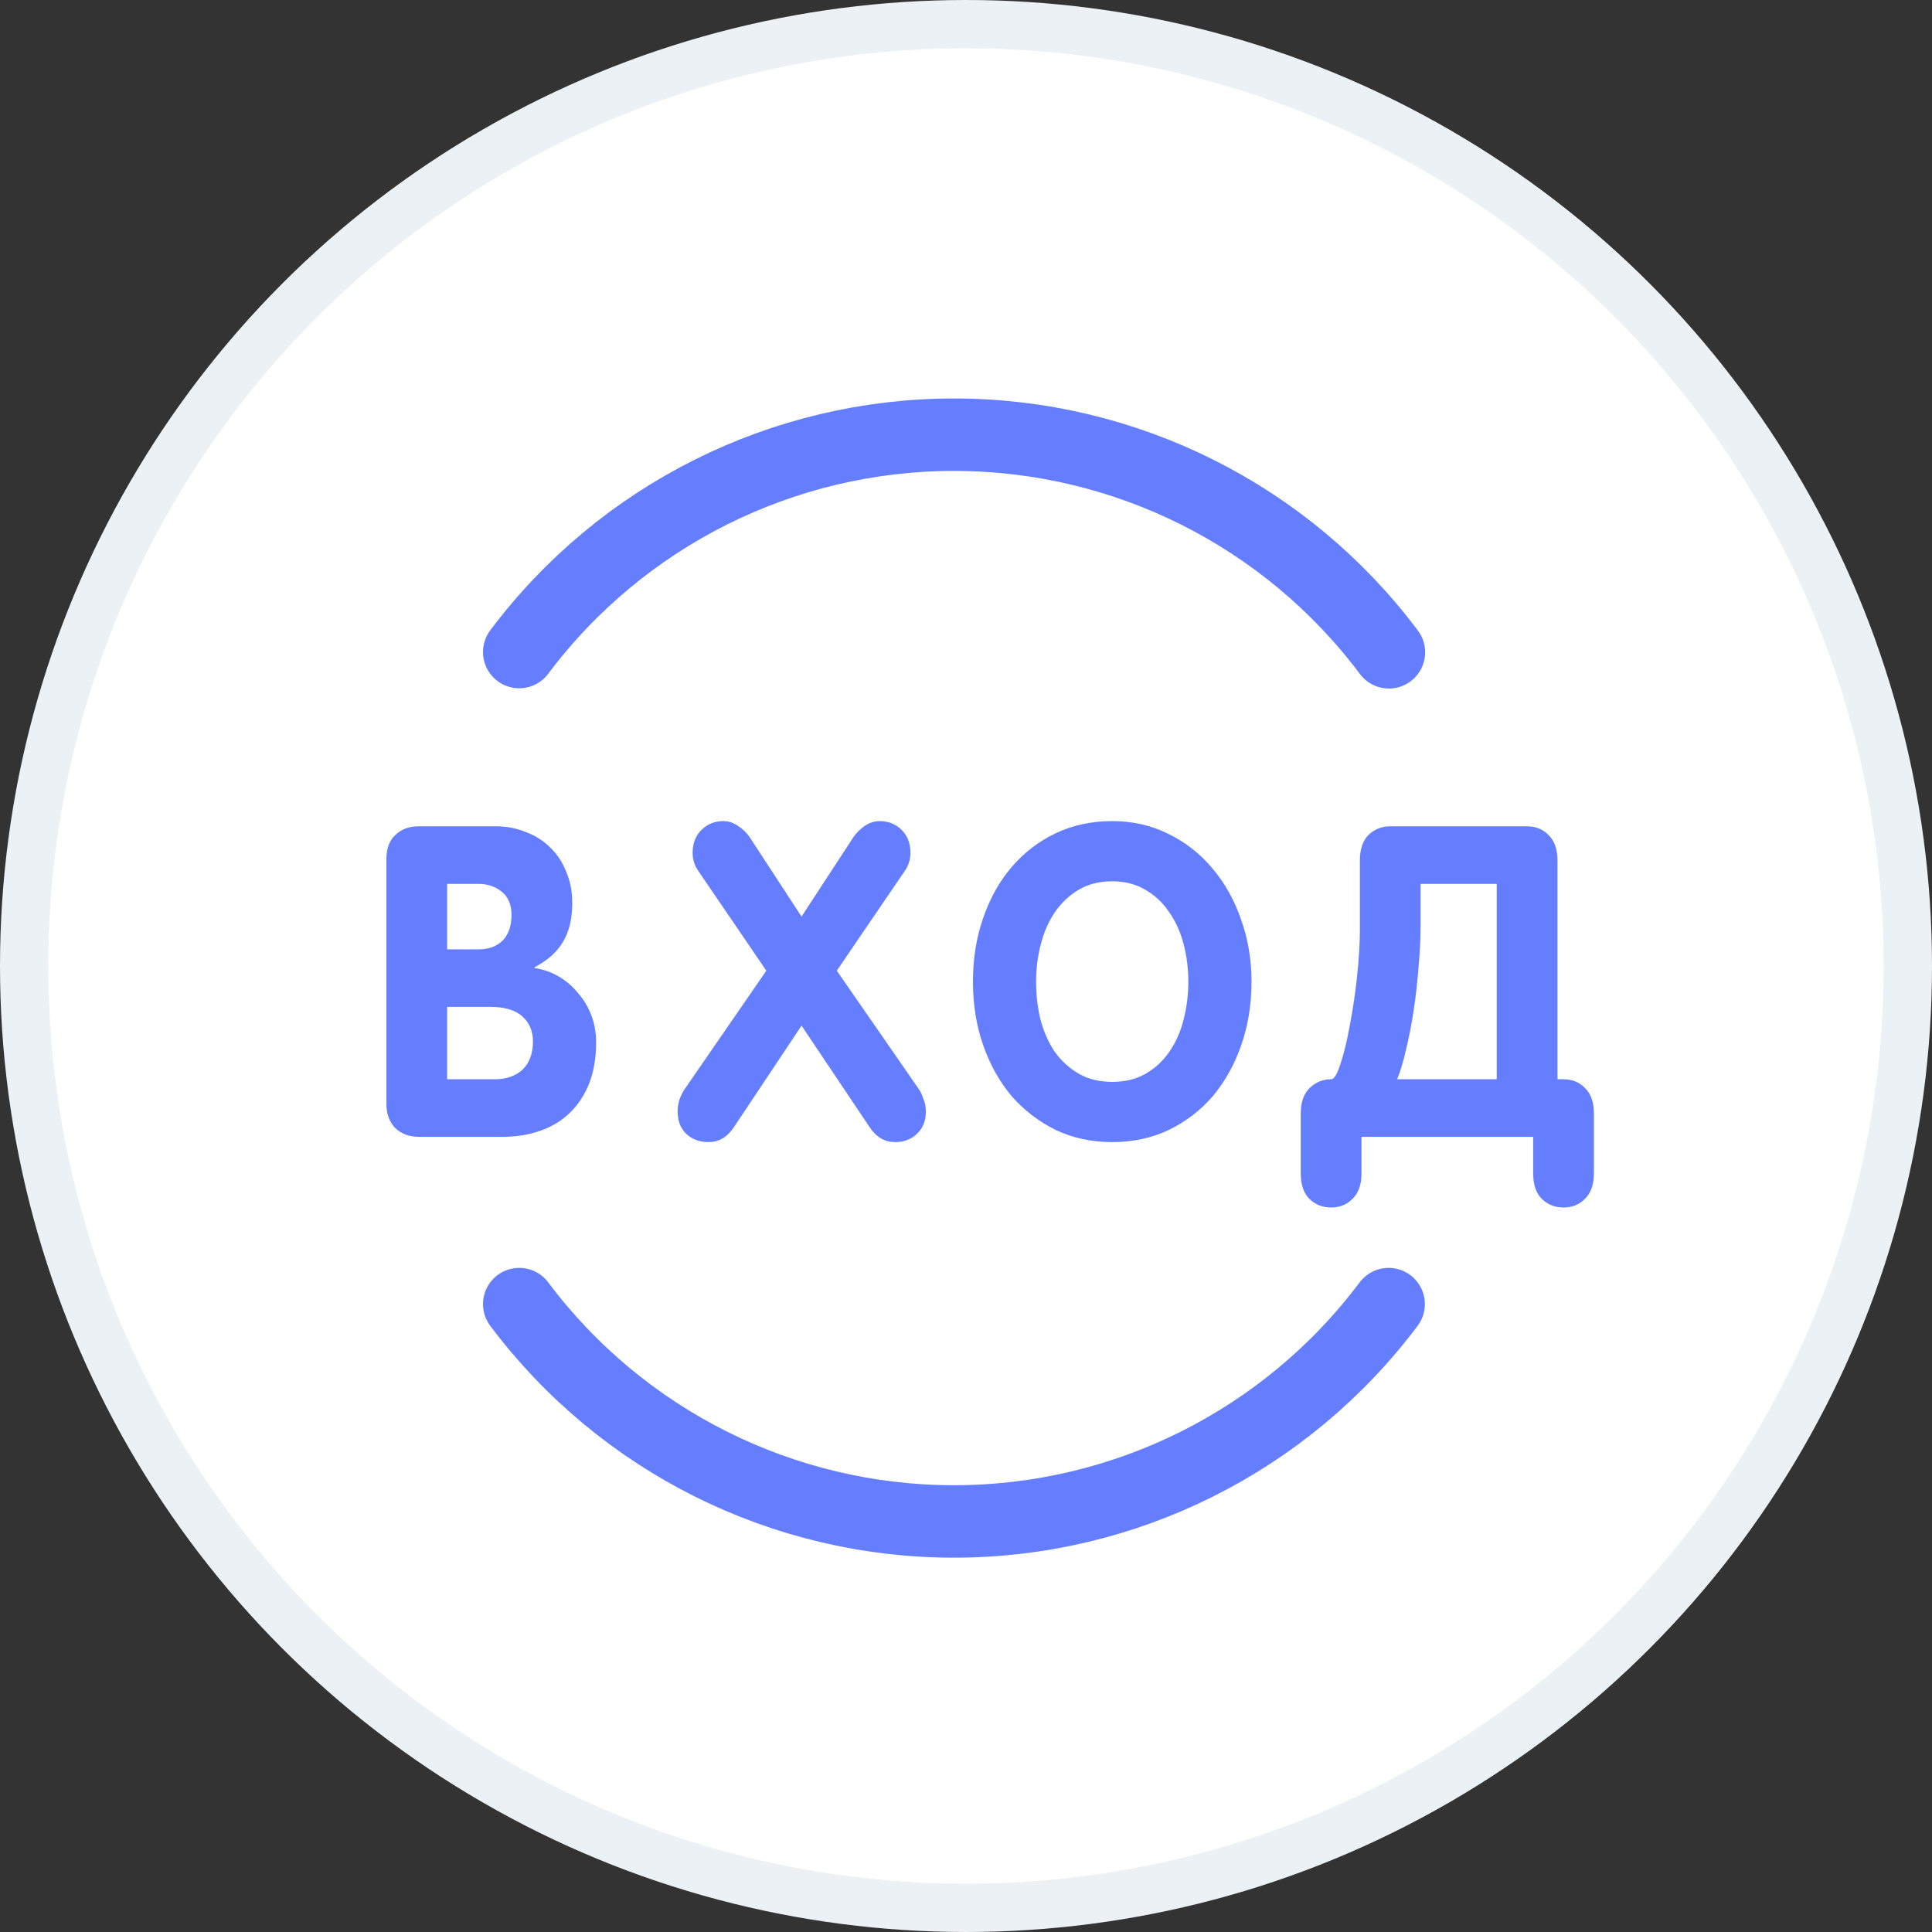 <svg width="40" height="40" viewBox="0 0 40 40" fill="none" xmlns="http://www.w3.org/2000/svg">
<rect x="0" y="0" width="40" height="40" fill="#333333" stroke="none"/>
<circle cx="20" cy="20" r="19.5" fill="white" stroke="#ECF1F5"/>
<path d="M10.75 13.5C12.876 10.666 16.212 8.999 19.754 9C23.297 9.001 26.632 10.67 28.756 13.505" stroke="#657EFF" stroke-width="1.5" stroke-linecap="round" stroke-linejoin="round"/>
<path d="M28.75 27C26.625 29.833 23.291 31.5 19.75 31.5C16.209 31.5 12.875 29.833 10.75 27" stroke="#657EFF" stroke-width="1.5" stroke-linecap="round" stroke-linejoin="round"/>
<path d="M12.342 21.578C12.342 21.897 12.295 22.18 12.2 22.427C12.105 22.667 11.971 22.872 11.797 23.041C11.63 23.203 11.426 23.327 11.185 23.411C10.951 23.495 10.688 23.537 10.397 23.537H8.671C8.475 23.537 8.313 23.477 8.184 23.357C8.061 23.23 8 23.062 8 22.851V17.786C8 17.569 8.061 17.403 8.184 17.289C8.307 17.169 8.467 17.108 8.662 17.108H10.272C10.49 17.108 10.694 17.148 10.884 17.226C11.079 17.298 11.247 17.403 11.387 17.542C11.532 17.68 11.644 17.849 11.722 18.047C11.806 18.24 11.848 18.457 11.848 18.698C11.848 19.023 11.783 19.29 11.655 19.501C11.532 19.712 11.336 19.886 11.068 20.025V20.043C11.241 20.067 11.406 20.124 11.563 20.214C11.719 20.305 11.853 20.419 11.965 20.558C12.082 20.69 12.175 20.843 12.242 21.018C12.309 21.193 12.342 21.379 12.342 21.578ZM10.59 18.941C10.59 18.731 10.523 18.571 10.389 18.463C10.255 18.354 10.096 18.3 9.911 18.3H9.257V19.655H9.911C10.118 19.655 10.283 19.594 10.406 19.474C10.529 19.348 10.59 19.17 10.59 18.941ZM11.034 21.56C11.034 21.349 10.962 21.178 10.817 21.045C10.671 20.913 10.448 20.846 10.146 20.846H9.257V22.345H10.247C10.481 22.345 10.671 22.279 10.817 22.147C10.962 22.008 11.034 21.813 11.034 21.56Z" fill="#657EFF"/>
<path d="M19.169 23.014C19.169 23.206 19.107 23.36 18.984 23.474C18.867 23.588 18.716 23.646 18.532 23.646C18.319 23.646 18.146 23.546 18.012 23.348L16.595 21.235L15.187 23.348C15.053 23.546 14.88 23.646 14.667 23.646C14.483 23.646 14.329 23.588 14.206 23.474C14.089 23.36 14.03 23.206 14.03 23.014C14.03 22.917 14.044 22.83 14.072 22.752C14.106 22.667 14.139 22.601 14.173 22.553L15.866 20.097L14.474 18.056C14.385 17.936 14.34 17.804 14.34 17.659C14.34 17.46 14.402 17.301 14.525 17.181C14.648 17.06 14.799 17 14.977 17C15.084 17 15.184 17.033 15.279 17.099C15.38 17.166 15.461 17.244 15.522 17.334L16.595 18.977L17.668 17.334C17.73 17.244 17.808 17.166 17.903 17.099C18.003 17.033 18.107 17 18.213 17C18.392 17 18.543 17.06 18.666 17.181C18.789 17.301 18.85 17.46 18.85 17.659C18.85 17.804 18.805 17.936 18.716 18.056L17.325 20.097L19.026 22.553C19.06 22.601 19.09 22.667 19.118 22.752C19.152 22.83 19.169 22.917 19.169 23.014Z" fill="#657EFF"/>
<path d="M25.911 20.323C25.911 20.792 25.841 21.229 25.701 21.632C25.562 22.035 25.366 22.387 25.115 22.689C24.863 22.983 24.558 23.218 24.201 23.393C23.849 23.561 23.458 23.646 23.027 23.646C22.597 23.646 22.206 23.561 21.854 23.393C21.502 23.218 21.197 22.983 20.94 22.689C20.689 22.387 20.493 22.035 20.353 21.632C20.213 21.229 20.144 20.792 20.144 20.323C20.144 19.853 20.213 19.417 20.353 19.014C20.493 18.604 20.689 18.252 20.94 17.957C21.197 17.656 21.502 17.421 21.854 17.253C22.206 17.084 22.597 17 23.027 17C23.446 17 23.832 17.087 24.184 17.262C24.542 17.436 24.846 17.674 25.098 17.975C25.355 18.276 25.553 18.628 25.693 19.032C25.838 19.435 25.911 19.865 25.911 20.323ZM24.603 20.323C24.603 20.052 24.57 19.79 24.503 19.537C24.436 19.284 24.335 19.065 24.201 18.878C24.072 18.686 23.907 18.532 23.706 18.418C23.511 18.303 23.284 18.246 23.027 18.246C22.765 18.246 22.535 18.303 22.34 18.418C22.144 18.532 21.98 18.686 21.845 18.878C21.717 19.065 21.619 19.284 21.552 19.537C21.485 19.79 21.451 20.052 21.451 20.323C21.451 20.6 21.482 20.865 21.544 21.117C21.611 21.364 21.708 21.584 21.837 21.776C21.971 21.963 22.136 22.114 22.331 22.228C22.527 22.342 22.759 22.399 23.027 22.399C23.296 22.399 23.527 22.342 23.723 22.228C23.919 22.114 24.081 21.963 24.209 21.776C24.343 21.584 24.441 21.364 24.503 21.117C24.57 20.865 24.603 20.6 24.603 20.323Z" fill="#657EFF"/>
<path d="M33 24.296C33 24.524 32.938 24.699 32.816 24.819C32.698 24.94 32.55 25 32.371 25C32.193 25 32.042 24.94 31.919 24.819C31.801 24.699 31.743 24.524 31.743 24.296V23.537H28.188V24.296C28.188 24.524 28.127 24.699 28.004 24.819C27.887 24.94 27.738 25 27.56 25C27.381 25 27.23 24.94 27.107 24.819C26.99 24.699 26.931 24.524 26.931 24.296V23.05C26.931 22.821 26.992 22.646 27.115 22.526C27.238 22.406 27.386 22.345 27.56 22.345C27.621 22.345 27.685 22.24 27.752 22.029C27.825 21.813 27.889 21.548 27.945 21.235C28.007 20.916 28.057 20.579 28.096 20.224C28.135 19.862 28.155 19.534 28.155 19.239V17.813C28.155 17.584 28.213 17.409 28.331 17.289C28.454 17.169 28.605 17.108 28.784 17.108H31.617C31.796 17.108 31.944 17.169 32.061 17.289C32.184 17.409 32.246 17.584 32.246 17.813V22.345H32.371C32.55 22.345 32.698 22.406 32.816 22.526C32.938 22.646 33 22.821 33 23.05V24.296ZM30.988 18.3H29.412V19.149C29.412 19.42 29.398 19.709 29.37 20.016C29.348 20.317 29.314 20.615 29.27 20.91C29.225 21.205 29.172 21.479 29.11 21.731C29.055 21.978 28.993 22.183 28.926 22.345H30.988V18.3Z" fill="#657EFF"/>
</svg>

